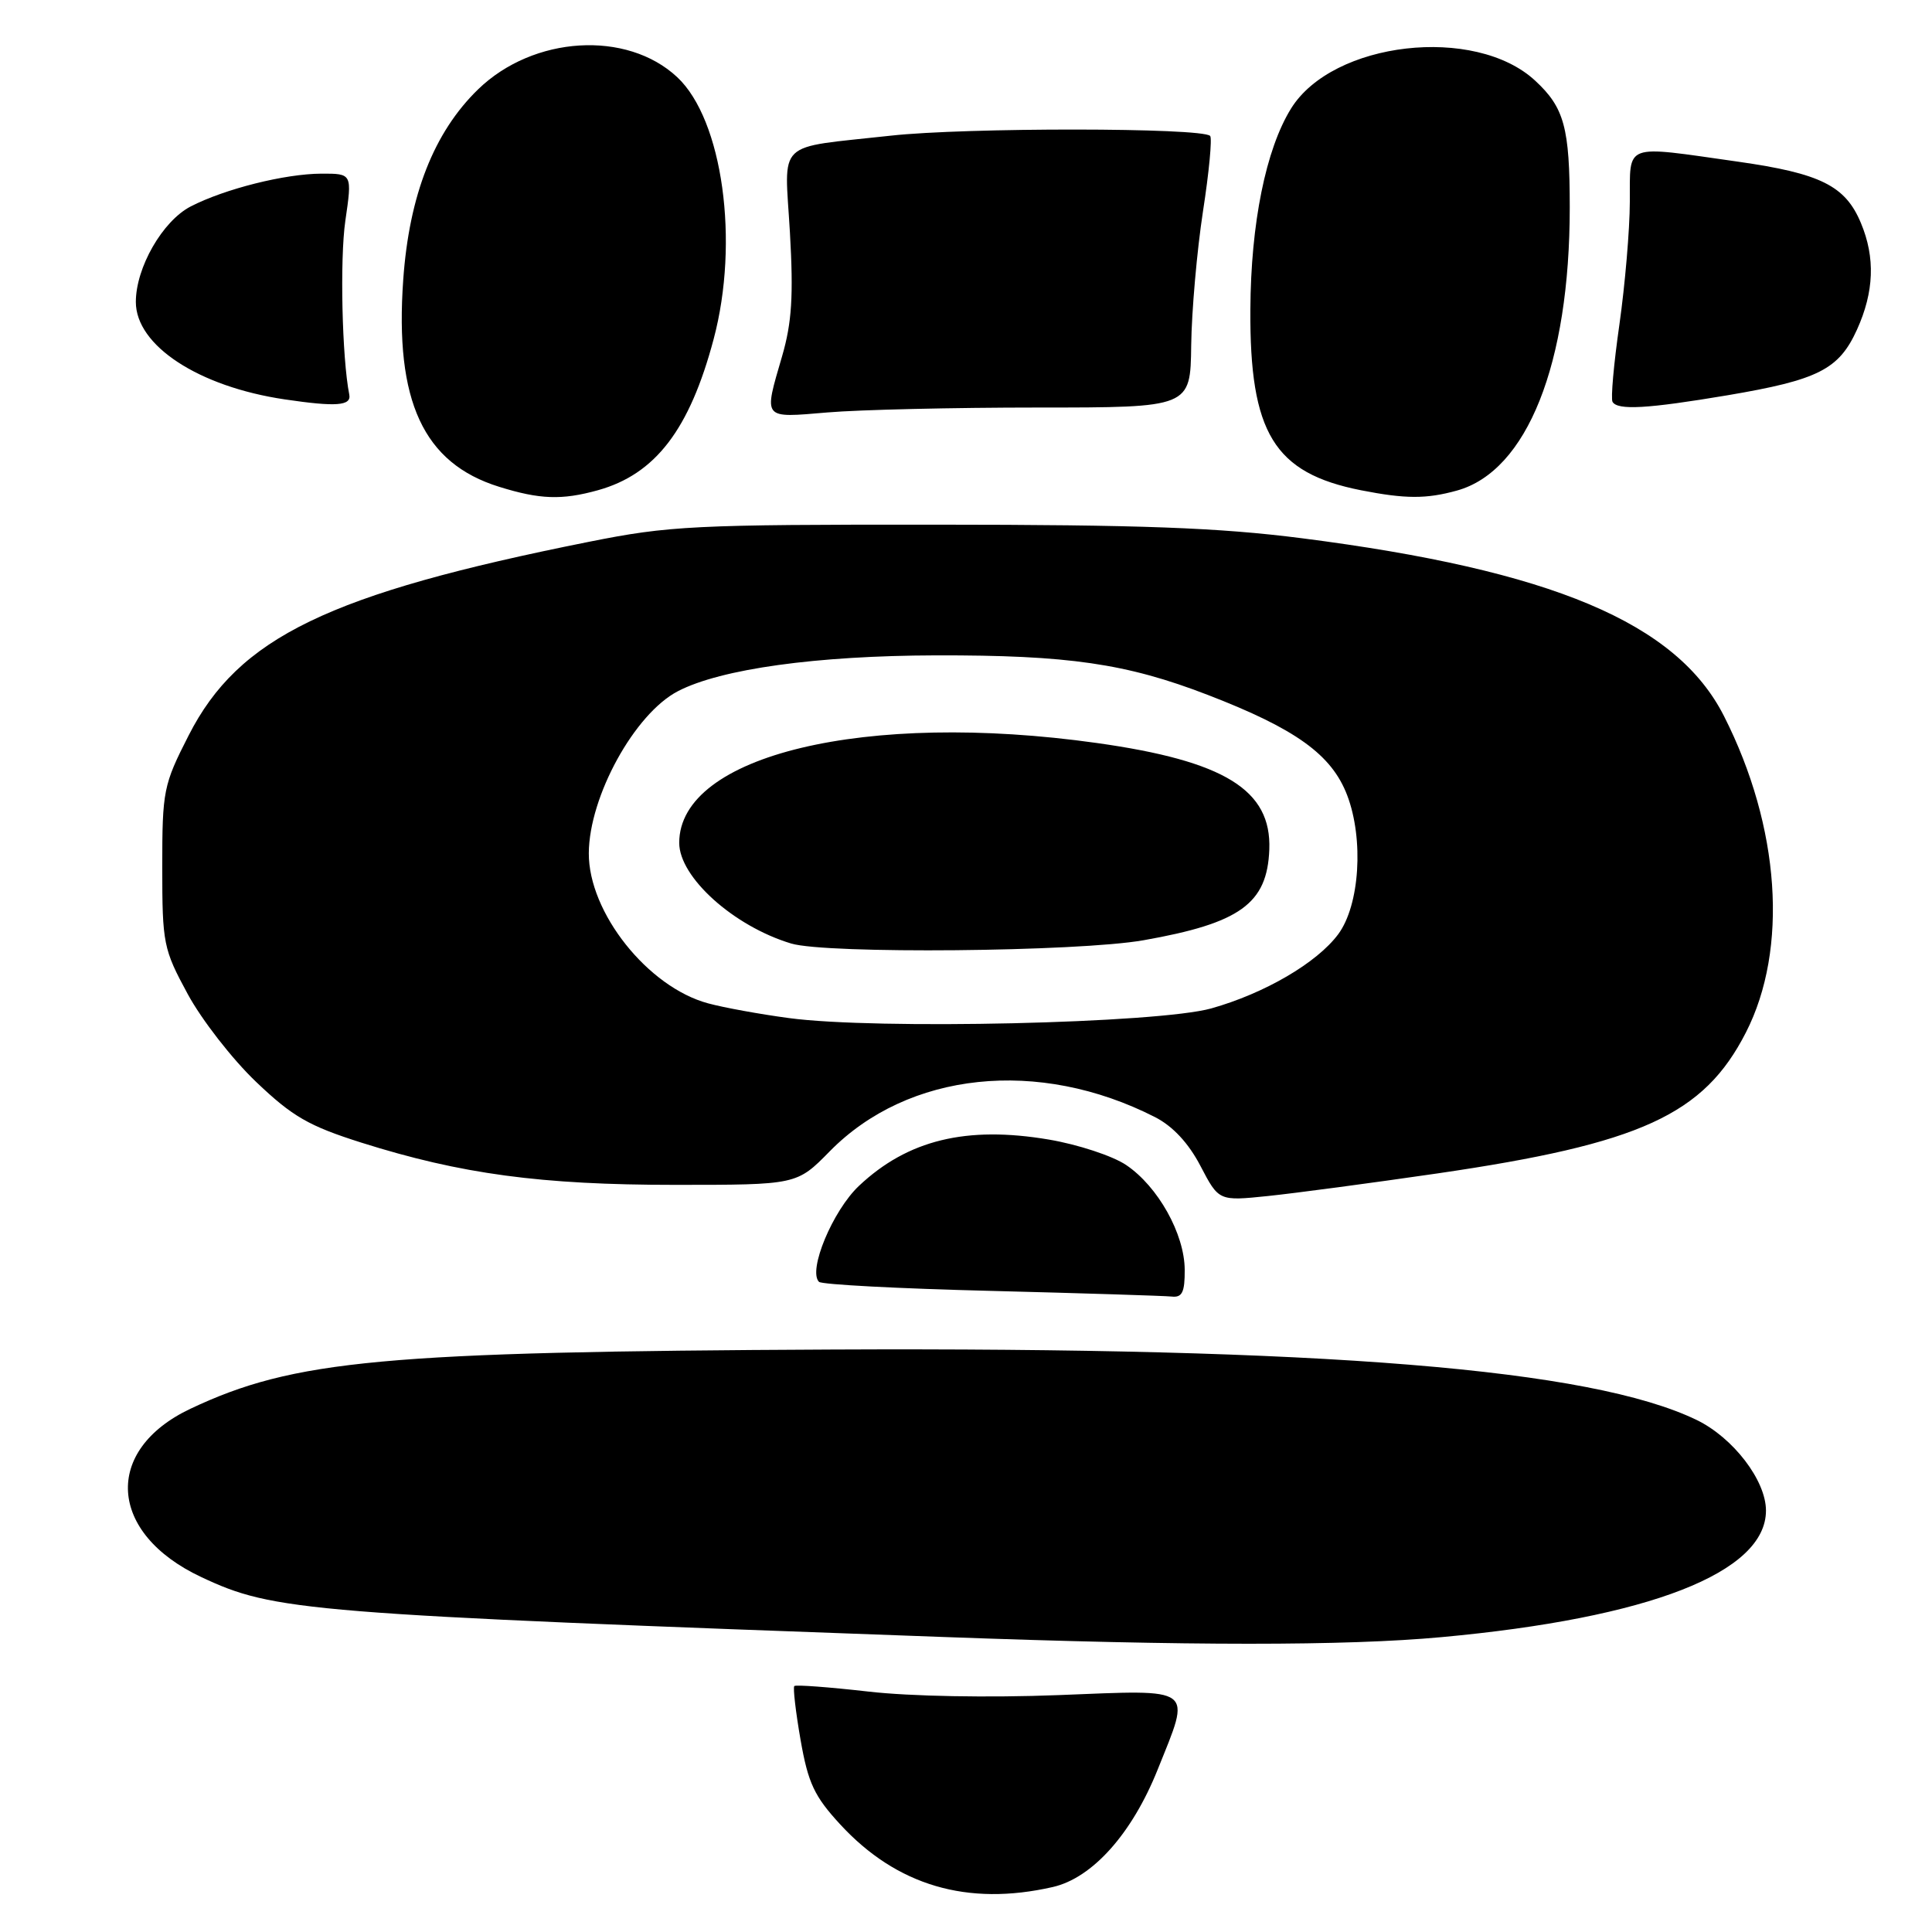 <?xml version="1.0" encoding="UTF-8" standalone="no"?>
<!DOCTYPE svg PUBLIC "-//W3C//DTD SVG 1.1//EN" "http://www.w3.org/Graphics/SVG/1.1/DTD/svg11.dtd" >
<svg xmlns="http://www.w3.org/2000/svg" xmlns:xlink="http://www.w3.org/1999/xlink" version="1.1" viewBox="0 0 256 256">
 <g >
 <path fill="currentColor"
d=" M 139.50 250.04 C 144.75 248.84 150.00 242.97 153.40 234.47 C 157.85 223.37 158.55 223.89 140.25 224.61 C 130.99 224.97 120.61 224.78 115.05 224.14 C 109.86 223.55 105.45 223.22 105.25 223.41 C 105.06 223.61 105.43 226.82 106.08 230.55 C 107.08 236.27 107.90 238.02 111.33 241.74 C 118.81 249.86 128.19 252.62 139.50 250.04 Z  M 191.00 216.93 C 218.54 214.40 234.00 208.37 234.00 200.16 C 234.00 196.16 229.65 190.49 224.79 188.14 C 210.77 181.38 175.63 178.52 110.22 178.82 C 50.79 179.10 38.94 180.19 25.23 186.67 C 13.63 192.16 14.32 203.17 26.65 208.96 C 36.34 213.52 40.25 213.84 125.00 216.91 C 157.61 218.10 178.29 218.10 191.00 216.93 Z  M 156.98 168.25 C 156.96 163.51 153.44 157.21 149.22 154.37 C 147.43 153.16 142.82 151.65 138.99 151.00 C 128.06 149.15 120.27 151.05 113.82 157.13 C 110.34 160.41 107.03 168.36 108.52 169.85 C 108.87 170.21 119.14 170.75 131.33 171.05 C 143.52 171.36 154.29 171.70 155.25 171.80 C 156.64 171.96 157.00 171.23 156.98 168.25 Z  M 190.50 155.48 C 217.39 151.55 225.76 147.73 231.34 136.81 C 237.00 125.75 235.88 109.56 228.44 94.89 C 222.18 82.52 205.64 75.56 172.50 71.32 C 161.47 69.91 151.19 69.53 124.00 69.52 C 91.97 69.50 88.68 69.66 78.00 71.80 C 43.54 78.69 31.62 84.45 25.00 97.44 C 21.65 104.00 21.50 104.76 21.50 114.90 C 21.50 125.04 21.65 125.77 24.87 131.71 C 26.72 135.13 30.80 140.37 33.94 143.36 C 38.76 147.96 40.92 149.20 47.90 151.41 C 61.08 155.57 71.68 157.00 89.42 157.00 C 105.58 157.00 105.58 157.00 109.94 152.56 C 120.33 141.98 137.62 140.16 153.04 148.02 C 155.40 149.22 157.49 151.47 159.07 154.50 C 161.50 159.15 161.50 159.15 168.00 158.48 C 171.57 158.11 181.70 156.76 190.50 155.48 Z  M 79.22 64.96 C 86.84 62.84 91.37 56.93 94.56 44.94 C 98.00 32.02 95.76 15.87 89.74 10.23 C 83.06 3.98 70.67 4.74 63.35 11.84 C 57.50 17.52 54.22 25.86 53.43 37.07 C 52.29 53.15 56.10 61.38 66.13 64.50 C 71.52 66.18 74.43 66.29 79.22 64.96 Z  M 193.06 65.00 C 202.35 62.42 208.00 48.23 208.00 27.50 C 208.00 16.92 207.28 14.26 203.42 10.69 C 195.46 3.31 176.57 5.48 171.06 14.40 C 167.73 19.78 165.74 29.61 165.68 41.00 C 165.58 57.38 168.82 62.68 180.33 64.96 C 186.23 66.12 188.99 66.13 193.06 65.00 Z  M 137.52 54.00 C 157.74 54.00 157.74 54.00 157.84 45.75 C 157.90 41.21 158.60 33.23 159.40 28.01 C 160.21 22.80 160.63 18.30 160.35 18.01 C 159.25 16.90 127.91 16.88 118.00 17.98 C 102.57 19.69 103.95 18.36 104.67 30.82 C 105.15 39.20 104.92 42.76 103.64 47.17 C 101.17 55.66 100.95 55.38 109.65 54.65 C 113.86 54.29 126.40 54.00 137.52 54.00 Z  M 46.28 52.28 C 45.32 47.45 45.02 34.35 45.76 29.25 C 46.67 23.00 46.67 23.00 42.58 23.01 C 37.74 23.03 29.78 25.03 25.26 27.36 C 21.54 29.29 18.00 35.45 18.00 40.01 C 18.00 45.79 26.31 51.23 37.72 52.92 C 44.54 53.93 46.58 53.78 46.28 52.28 Z  M 228.88 52.38 C 240.94 50.34 243.66 48.96 246.06 43.68 C 248.33 38.67 248.50 34.13 246.58 29.55 C 244.52 24.61 241.24 22.98 230.28 21.42 C 214.96 19.25 216.01 18.86 215.96 26.75 C 215.95 30.46 215.32 37.77 214.58 43.00 C 213.83 48.23 213.42 52.84 213.67 53.25 C 214.35 54.39 218.29 54.16 228.88 52.38 Z  M 104.54 134.90 C 100.71 134.39 95.89 133.51 93.83 132.95 C 85.84 130.80 77.98 120.91 78.02 113.05 C 78.06 105.53 84.10 94.55 89.84 91.58 C 95.54 88.63 108.19 86.88 124.00 86.84 C 141.56 86.80 149.23 87.91 160.04 92.08 C 171.71 96.58 176.45 99.99 178.51 105.38 C 180.73 111.21 180.17 119.95 177.32 123.79 C 174.51 127.58 167.57 131.63 160.50 133.62 C 153.42 135.60 116.09 136.46 104.54 134.90 Z  M 151.51 124.59 C 164.32 122.33 167.92 119.74 168.19 112.56 C 168.49 104.67 162.27 100.83 145.32 98.45 C 114.71 94.15 90.00 100.06 90.00 111.68 C 90.00 116.24 97.20 122.72 104.83 125.02 C 109.48 126.43 142.81 126.12 151.51 124.59 Z "/>
</g>
</svg>